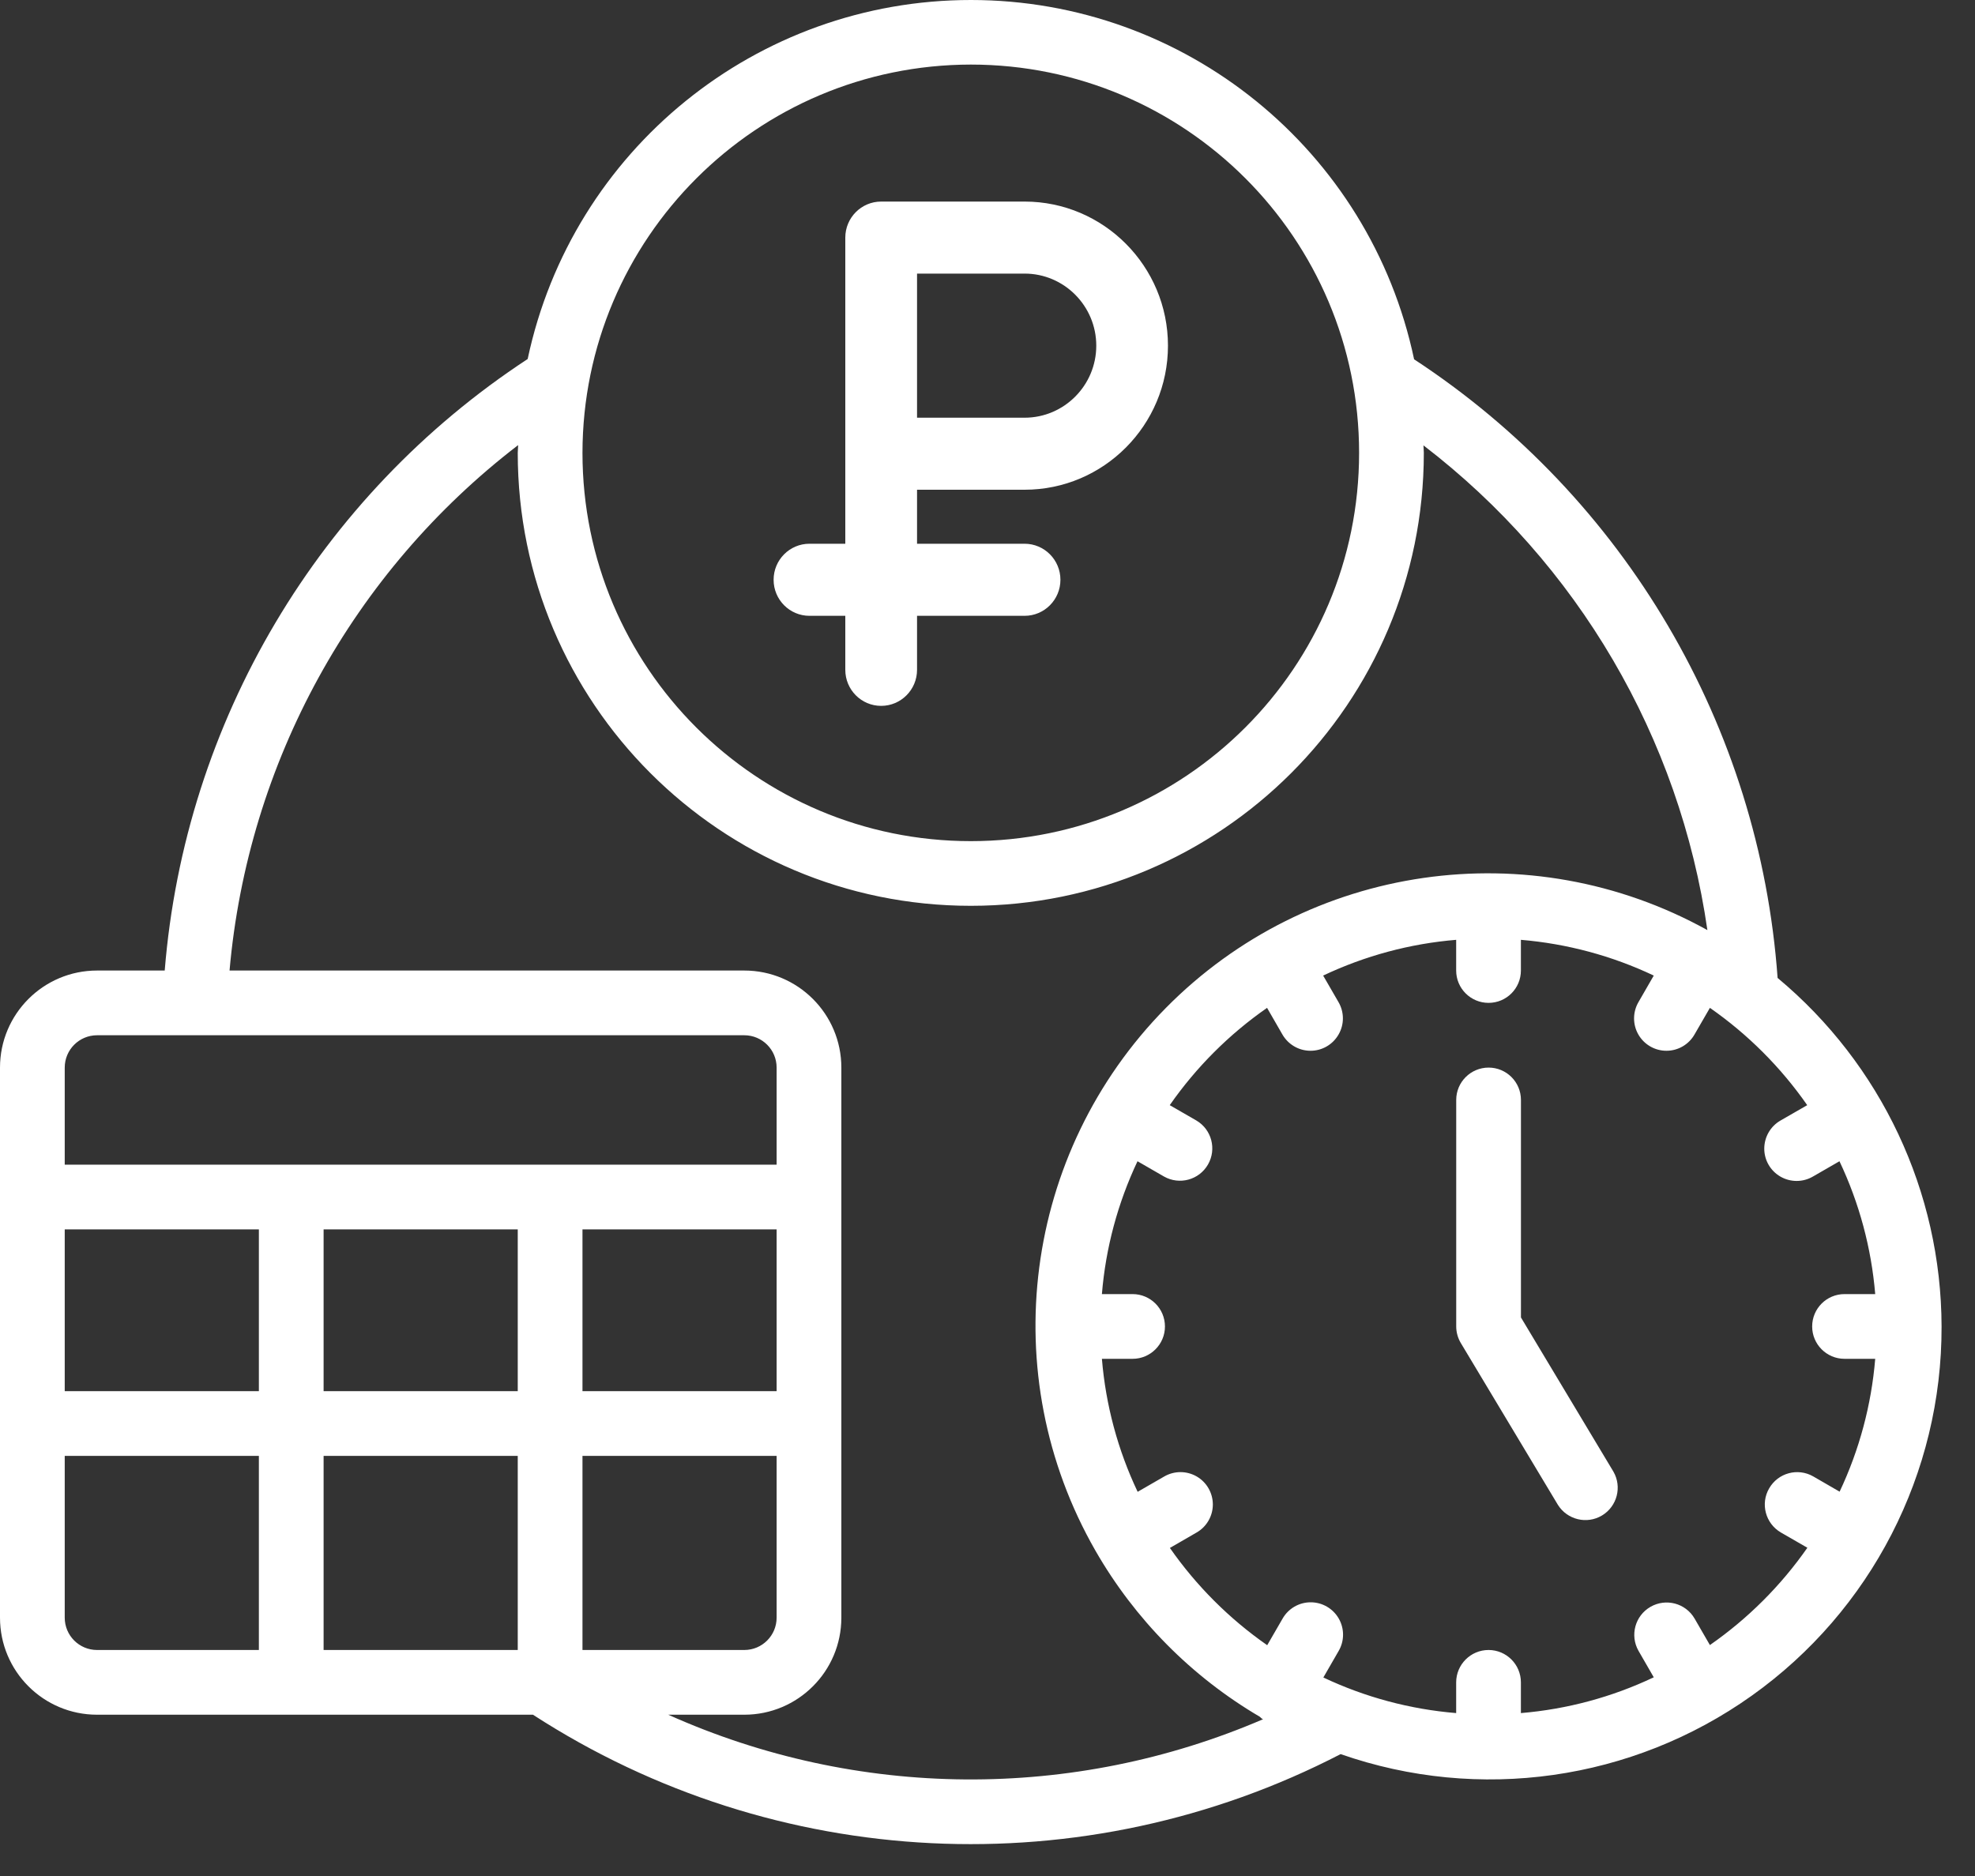 <svg width="40" height="38" viewBox="0 0 40 38" fill="none" xmlns="http://www.w3.org/2000/svg">
<rect x="0" y="0" width="40" height="38" fill="#333333" stroke="none"/>
<g id="ico">
<path id="Vector" d="M36.002 19.809C35.636 14.713 32.914 10.079 28.64 7.278C27.744 3.037 24.002 0.001 19.666 4.84489e-07C15.331 -0.001 11.587 3.031 10.687 7.272C6.457 10.046 3.744 14.617 3.336 19.659H1.966C0.88 19.659 0 20.54 0 21.625V32.767C0 33.853 0.88 34.733 1.966 34.733H10.794C15.707 37.917 21.951 38.222 27.152 35.531C29.955 36.511 33.059 36.07 35.478 34.348C37.898 32.626 39.331 29.838 39.323 26.869C39.316 24.14 38.099 21.555 36.002 19.809ZM19.662 1.308C24.005 1.308 27.526 4.829 27.526 9.173C27.526 13.517 24.005 17.038 19.662 17.038C15.318 17.038 11.797 13.517 11.797 9.173C11.802 4.831 15.32 1.313 19.662 1.308ZM1.311 21.625C1.311 21.263 1.604 20.97 1.966 20.97H15.074C15.436 20.97 15.729 21.263 15.729 21.625V23.591H1.311V21.625ZM1.311 24.902H5.243V28.179H1.311V24.902ZM6.554 24.902H10.486V28.179H6.554V24.902ZM15.729 24.902V28.179H11.797V24.902H15.729ZM10.486 29.49V33.422H6.554V29.49H10.486ZM11.797 29.49H15.729V32.767C15.729 33.129 15.436 33.422 15.074 33.422H11.797V29.49ZM1.311 32.767V29.49H5.243V33.422H1.966C1.604 33.422 1.311 33.129 1.311 32.767ZM13.534 34.733H15.074C16.16 34.733 17.04 33.853 17.04 32.767V21.625C17.04 20.54 16.16 19.659 15.074 19.659H4.649C5.02 15.449 7.141 11.588 10.494 9.016C10.494 9.069 10.486 9.12 10.486 9.173C10.486 14.24 14.594 18.348 19.662 18.348C24.729 18.348 28.837 14.24 28.837 9.173C28.837 9.122 28.831 9.072 28.829 9.021C31.955 11.417 34.019 14.941 34.58 18.84C30.983 16.845 26.498 17.491 23.61 20.419C20.723 23.348 20.14 27.841 22.186 31.41C22.985 32.802 24.132 33.962 25.516 34.775C25.532 34.787 25.543 34.804 25.56 34.815C25.567 34.819 25.575 34.82 25.582 34.824C21.731 36.482 17.36 36.449 13.534 34.733ZM34.631 33.322L34.32 32.784C34.138 32.473 33.739 32.368 33.427 32.548C33.115 32.728 33.007 33.126 33.185 33.439L33.494 33.975C32.648 34.377 31.736 34.622 30.803 34.7V34.078C30.803 33.716 30.51 33.422 30.148 33.422C29.786 33.422 29.492 33.716 29.492 34.078V34.7C28.559 34.623 27.648 34.379 26.802 33.979L27.111 33.443C27.23 33.24 27.231 32.989 27.114 32.785C26.997 32.581 26.779 32.455 26.544 32.456C26.309 32.456 26.092 32.583 25.976 32.787L25.665 33.325C24.897 32.79 24.23 32.123 23.694 31.355L24.232 31.044C24.437 30.928 24.563 30.711 24.564 30.476C24.564 30.241 24.439 30.023 24.235 29.906C24.031 29.789 23.78 29.79 23.577 29.909L23.041 30.218C22.639 29.371 22.394 28.458 22.317 27.524H22.939C23.3 27.524 23.594 27.23 23.594 26.869C23.594 26.506 23.3 26.213 22.939 26.213H22.317C22.393 25.28 22.638 24.369 23.038 23.522L23.574 23.831C23.887 24.009 24.285 23.901 24.465 23.589C24.645 23.277 24.54 22.878 24.229 22.696L23.691 22.386C24.226 21.617 24.894 20.95 25.662 20.415L25.972 20.953C26.089 21.157 26.305 21.284 26.541 21.284C26.776 21.285 26.993 21.159 27.11 20.955C27.228 20.752 27.227 20.5 27.108 20.297L26.798 19.761C27.645 19.36 28.558 19.114 29.492 19.037V19.659C29.492 20.021 29.786 20.314 30.148 20.314C30.51 20.314 30.803 20.021 30.803 19.659V19.037C31.736 19.115 32.648 19.36 33.494 19.761L33.185 20.297C33.066 20.5 33.065 20.752 33.182 20.955C33.299 21.159 33.517 21.285 33.752 21.284C33.987 21.284 34.204 21.157 34.32 20.953L34.631 20.415C35.399 20.95 36.066 21.617 36.602 22.386L36.063 22.696C35.859 22.812 35.733 23.029 35.732 23.265C35.731 23.5 35.857 23.717 36.061 23.834C36.265 23.951 36.516 23.95 36.719 23.831L37.255 23.522C37.656 24.368 37.901 25.28 37.979 26.213H37.357C36.995 26.213 36.702 26.506 36.702 26.869C36.702 27.23 36.995 27.524 37.357 27.524H37.979C37.902 28.457 37.658 29.368 37.258 30.215L36.722 29.905C36.409 29.727 36.011 29.835 35.831 30.148C35.65 30.459 35.756 30.858 36.067 31.041L36.605 31.351C36.068 32.12 35.4 32.787 34.631 33.322Z" fill="white"/>
<path id="Vector_2" d="M30.804 26.686V22.28C30.804 21.918 30.511 21.625 30.149 21.625C29.787 21.625 29.493 21.918 29.493 22.28V26.868C29.493 26.987 29.526 27.104 29.587 27.206L31.553 30.483C31.743 30.785 32.14 30.881 32.446 30.697C32.752 30.513 32.855 30.117 32.676 29.808L30.804 26.686Z" fill="white"/>
<path id="Vector_3" d="M17.12 13.568C17.12 13.971 17.445 14.298 17.846 14.298C18.247 14.298 18.573 13.971 18.573 13.568V12.474H20.751C21.152 12.474 21.477 12.147 21.477 11.744C21.477 11.341 21.152 11.014 20.751 11.014H18.573V9.92H20.751C22.353 9.92 23.655 8.611 23.655 7.002C23.655 5.392 22.353 4.083 20.751 4.083H17.846C17.445 4.083 17.12 4.41 17.12 4.813V11.014H16.394C15.993 11.014 15.668 11.341 15.668 11.744C15.668 12.147 15.993 12.474 16.394 12.474H17.12V13.568ZM22.203 7.002C22.203 7.806 21.552 8.461 20.751 8.461H18.573V5.542H20.751C21.552 5.542 22.203 6.197 22.203 7.002Z" fill="white"/>
</g>
</svg>

